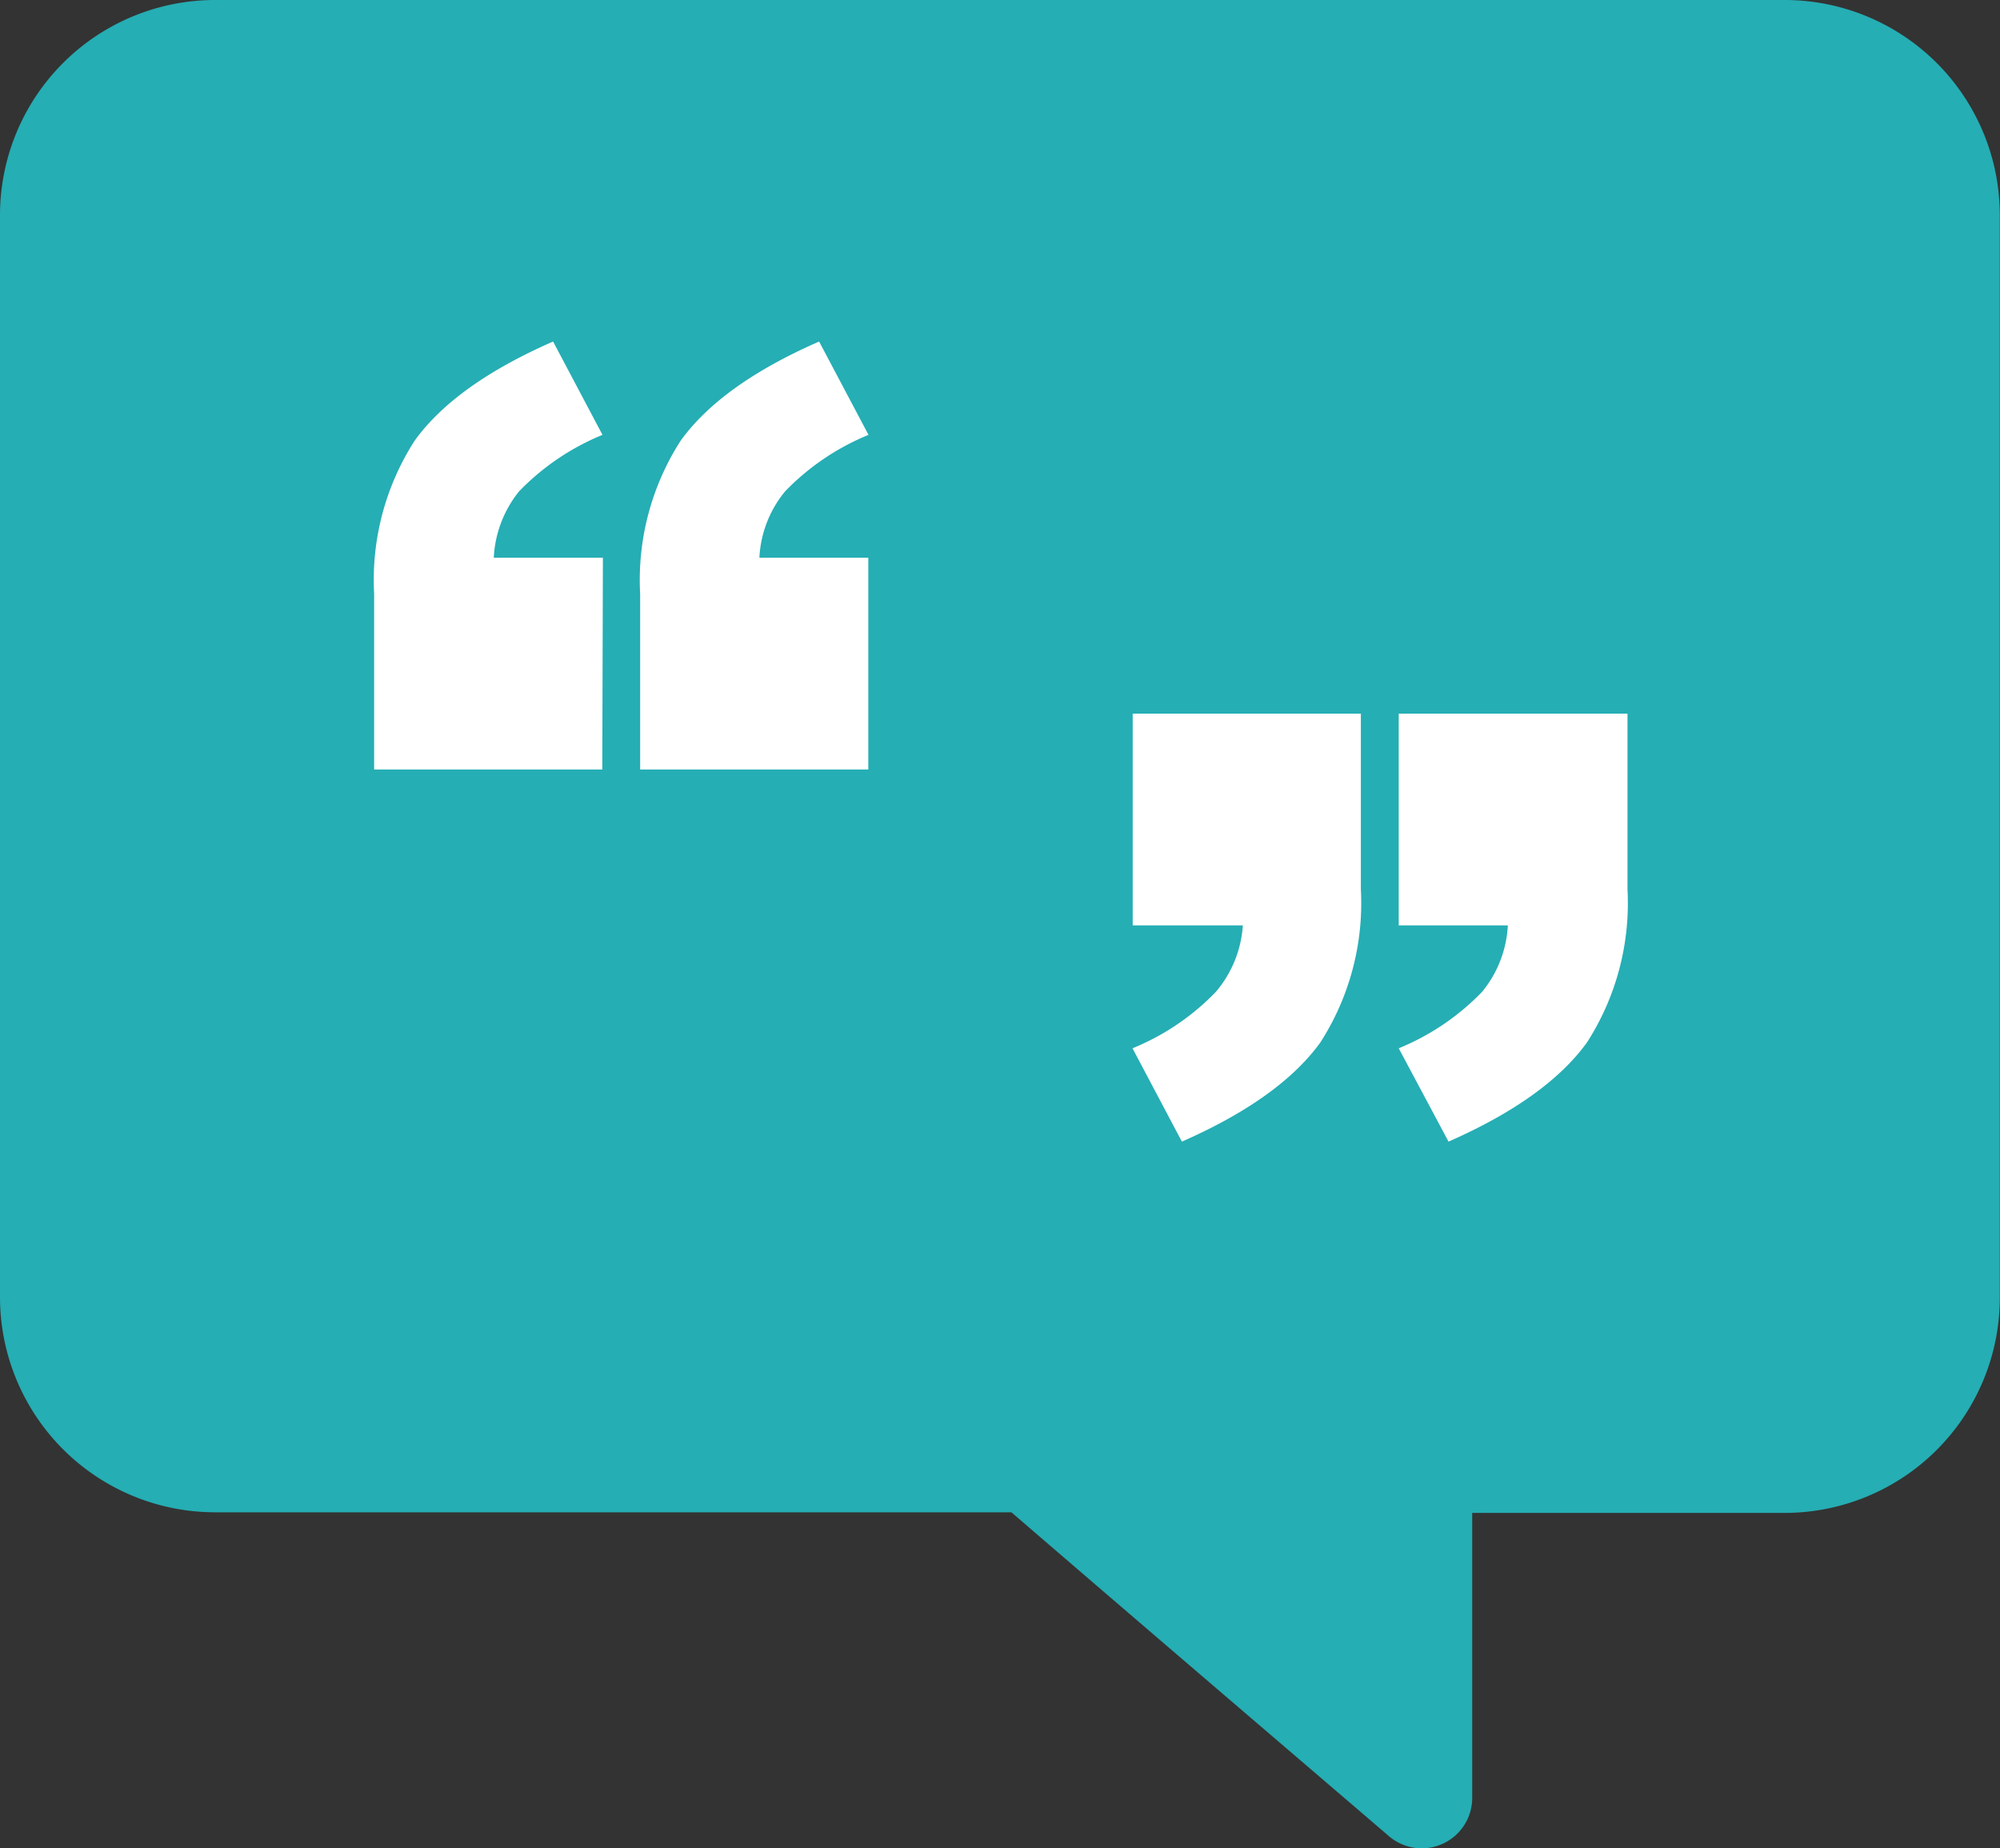 <svg id="a9a76267-f946-4af0-9de5-9c3098c7f1c0" data-name="review" xmlns="http://www.w3.org/2000/svg" viewBox="0 0 98.79 91.3"><rect x="0" y="0" width="98.79" height="91.3" fill="#333333" stroke="none"/><defs><style>.ab858f1d-9029-41b3-959b-f1f035661642{fill:#25aeb4;}.bee6b309-eeb8-4336-87c7-c5aeb0ebed9e{fill:#fff;}</style></defs><g id="b97047cf-c3c1-438a-8b17-0aa0f866be97" data-name="review-solid"><path class="ab858f1d-9029-41b3-959b-f1f035661642" d="M97.45,15V68.46a8.67,8.67,0,0,1-8.68,8.67H72.47a1.08,1.08,0,0,0-1.08,1.09V93.16a.55.55,0,0,1-.9.42c-2.92-2.5-12.31-10.53-19.2-16.45H11.23a8.67,8.67,0,0,1-8.68-8.67V15a8.68,8.68,0,0,1,8.68-8.68H88.77A8.68,8.68,0,0,1,97.45,15Z" transform="translate(-0.61 -4.35)"/><path class="ab858f1d-9029-41b3-959b-f1f035661642" d="M70.84,95.65a2.52,2.52,0,0,1-1.62-.6c-2.83-2.43-11.82-10.11-18.65-16H11.23A10.63,10.63,0,0,1,.61,68.46V15A10.63,10.63,0,0,1,11.23,4.35H88.77A10.63,10.63,0,0,1,99.39,15V68.46A10.63,10.63,0,0,1,88.77,79.08H73.33V93.16a2.49,2.49,0,0,1-1.45,2.26A2.54,2.54,0,0,1,70.84,95.65ZM11.23,8.23A6.75,6.75,0,0,0,4.49,15V68.46a6.74,6.74,0,0,0,6.74,6.73H52l.54.47L69.44,90.13V78.22a3,3,0,0,1,3-3h16.3a6.74,6.74,0,0,0,6.74-6.73V15a6.75,6.75,0,0,0-6.74-6.74Z" transform="translate(-0.61 -4.35)"/><path class="bee6b309-eeb8-4336-87c7-c5aeb0ebed9e" d="M30.36,42.36H19.09V33.68a12.72,12.72,0,0,1,2-7.56q2-2.78,6.84-4.9l2.44,4.61a12.1,12.1,0,0,0-4.12,2.79A5.66,5.66,0,0,0,25,31.9h5.39Zm13.14,0H32.23V33.68a12.72,12.72,0,0,1,2-7.56q2-2.78,6.84-4.9l2.44,4.61a12.1,12.1,0,0,0-4.12,2.79,5.59,5.59,0,0,0-1.27,3.28H43.5Z" transform="translate(-0.61 -4.35)"/><path class="bee6b309-eeb8-4336-87c7-c5aeb0ebed9e" d="M69.7,39.6H81v8.68a12.72,12.72,0,0,1-2,7.56q-2,2.77-6.84,4.9L69.7,56.13a12.06,12.06,0,0,0,4.12-2.79,5.63,5.63,0,0,0,1.27-3.28H69.7Zm-13.14,0H67.83v8.68a12.72,12.72,0,0,1-2,7.56q-2,2.77-6.84,4.9l-2.44-4.61a12,12,0,0,0,4.12-2.79A5.63,5.63,0,0,0,62,50.06H56.56Z" transform="translate(-0.61 -4.35)"/></g></svg>